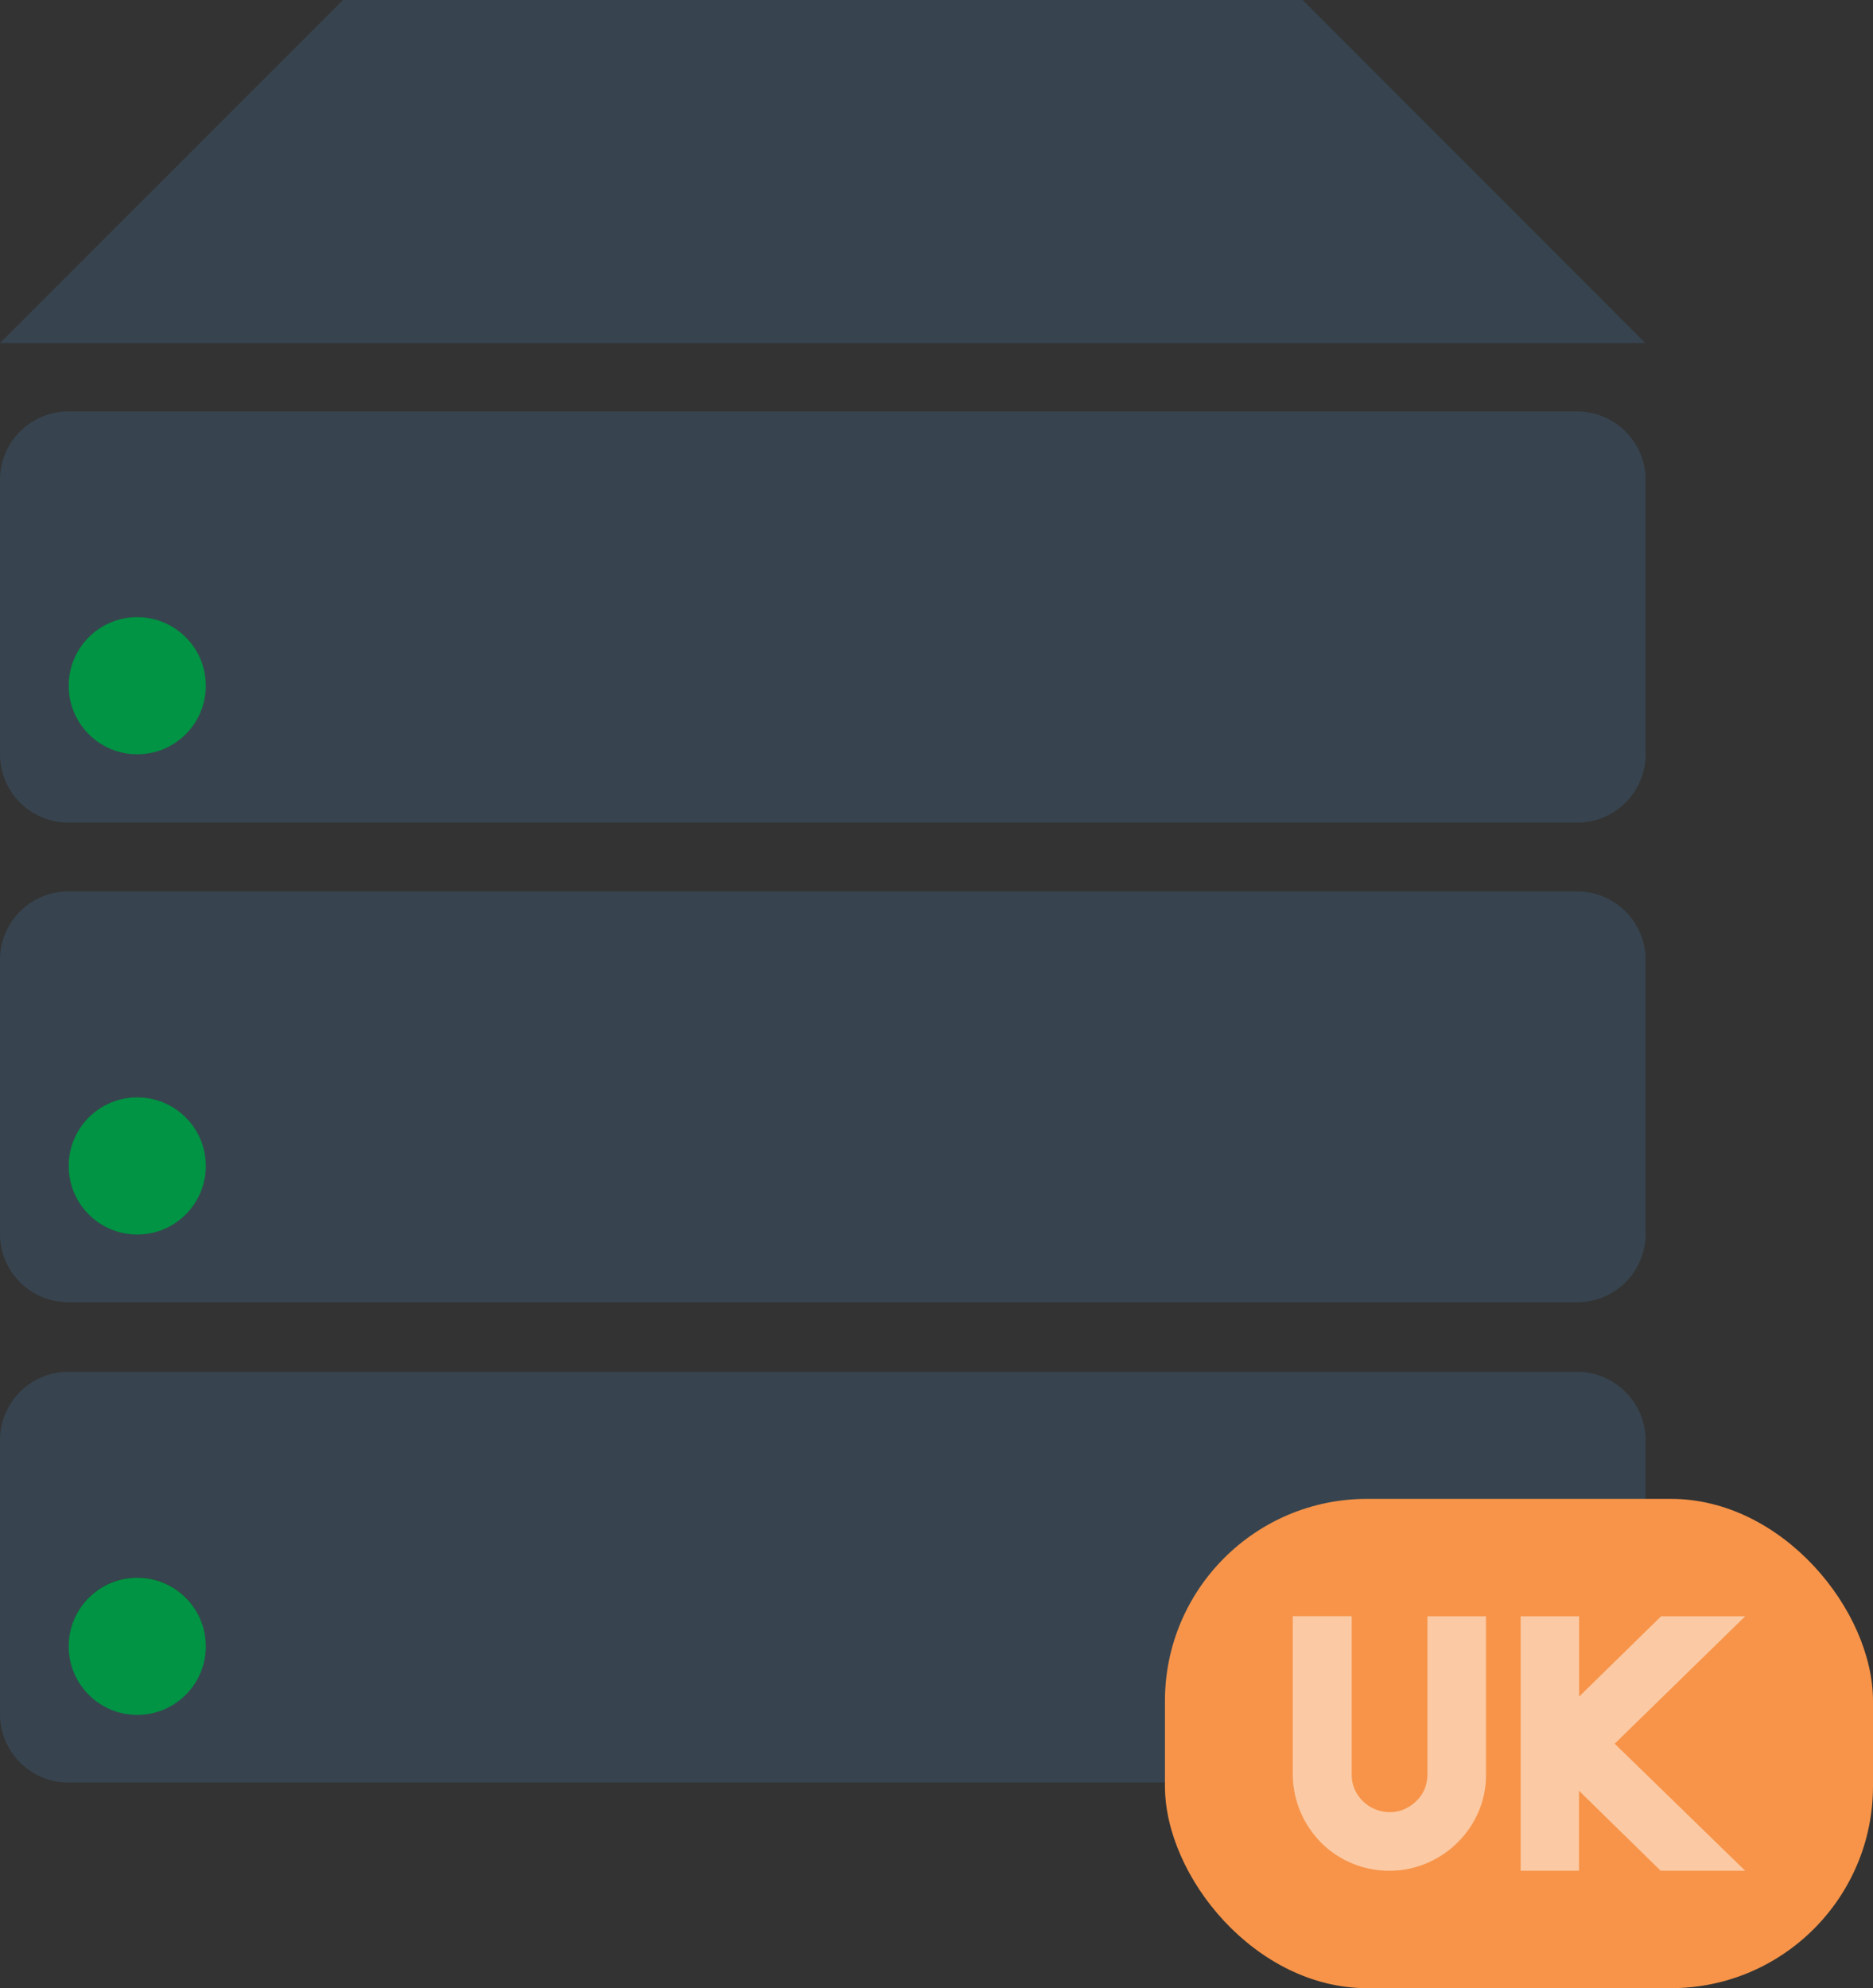 <svg xmlns="http://www.w3.org/2000/svg" viewBox="0 0 188.45 200"><rect x="0" y="0" width="188.45" height="200" fill="#333333" stroke="none"/><defs><style>.cls-1{fill:#37444f;}.cls-2{fill:#009444;}.cls-3{fill:#f79449;}.cls-4{opacity:0.5;}.cls-5{fill:#fff;}</style></defs><title>data</title><g id="Layer_2" data-name="Layer 2"><g id="Layer_1-2" data-name="Layer 1"><g id="server_rack" data-name="server rack"><g id="_386-server-rack.png" data-name="386-server-rack.png"><path class="cls-1" d="M158.65,89.67H6.92A6.89,6.89,0,0,0,0,96.56v27.58A6.88,6.88,0,0,0,6.92,131H158.69a6.88,6.88,0,0,0,6.88-6.89V96.56A6.9,6.9,0,0,0,158.65,89.67ZM13.81,124.18a6.89,6.89,0,1,1,6.89-6.89A6.89,6.89,0,0,1,13.81,124.18ZM131.07,0H34.51L0,34.51H165.54Zm27.58,138H6.92A6.89,6.89,0,0,0,0,144.84v27.58a6.88,6.88,0,0,0,6.88,6.89H158.69a6.88,6.88,0,0,0,6.88-6.89V144.84A6.9,6.9,0,0,0,158.65,138ZM13.81,172.46a6.89,6.89,0,1,1,6.89-6.89A6.89,6.89,0,0,1,13.81,172.46ZM158.65,41.39H6.92A6.89,6.89,0,0,0,0,48.28V75.86a6.88,6.88,0,0,0,6.88,6.89H158.69a6.88,6.88,0,0,0,6.88-6.89V48.28A6.9,6.9,0,0,0,158.65,41.39ZM13.81,75.86A6.89,6.89,0,1,1,20.7,69,6.89,6.89,0,0,1,13.81,75.86Z"/></g></g><circle class="cls-2" cx="13.81" cy="68.98" r="6.9"/><circle class="cls-2" cx="13.81" cy="117.29" r="6.9"/><circle class="cls-2" cx="13.81" cy="165.61" r="6.9"/><rect class="cls-3" x="117.21" y="150.78" width="71.24" height="49.22" rx="20.33"/><g class="cls-4"><path class="cls-5" d="M139.79,188.19a9.7,9.7,0,0,1-6.79-2.75,10,10,0,0,1-2.14-3.14,9.87,9.87,0,0,1-.79-3.72v-16H136v15.95a3.65,3.65,0,0,0,1.15,2.68,3.82,3.82,0,0,0,2.71,1.08,3.56,3.56,0,0,0,1.47-.31,4,4,0,0,0,1.21-.84,3.58,3.58,0,0,0,.81-1.21,4.16,4.16,0,0,0,.27-1.5V162.59h5.89V178.4a9.32,9.32,0,0,1-.71,3.76,9.83,9.83,0,0,1-5.12,5.21,9.53,9.53,0,0,1-3.75.82Z"/><path class="cls-5" d="M175.59,162.59l-13.13,12.82,13.13,12.78h-8.5l-8.22-8.05v8.05H153v-25.6h5.88v8.08l8.25-8.08Z"/></g></g></g></svg>